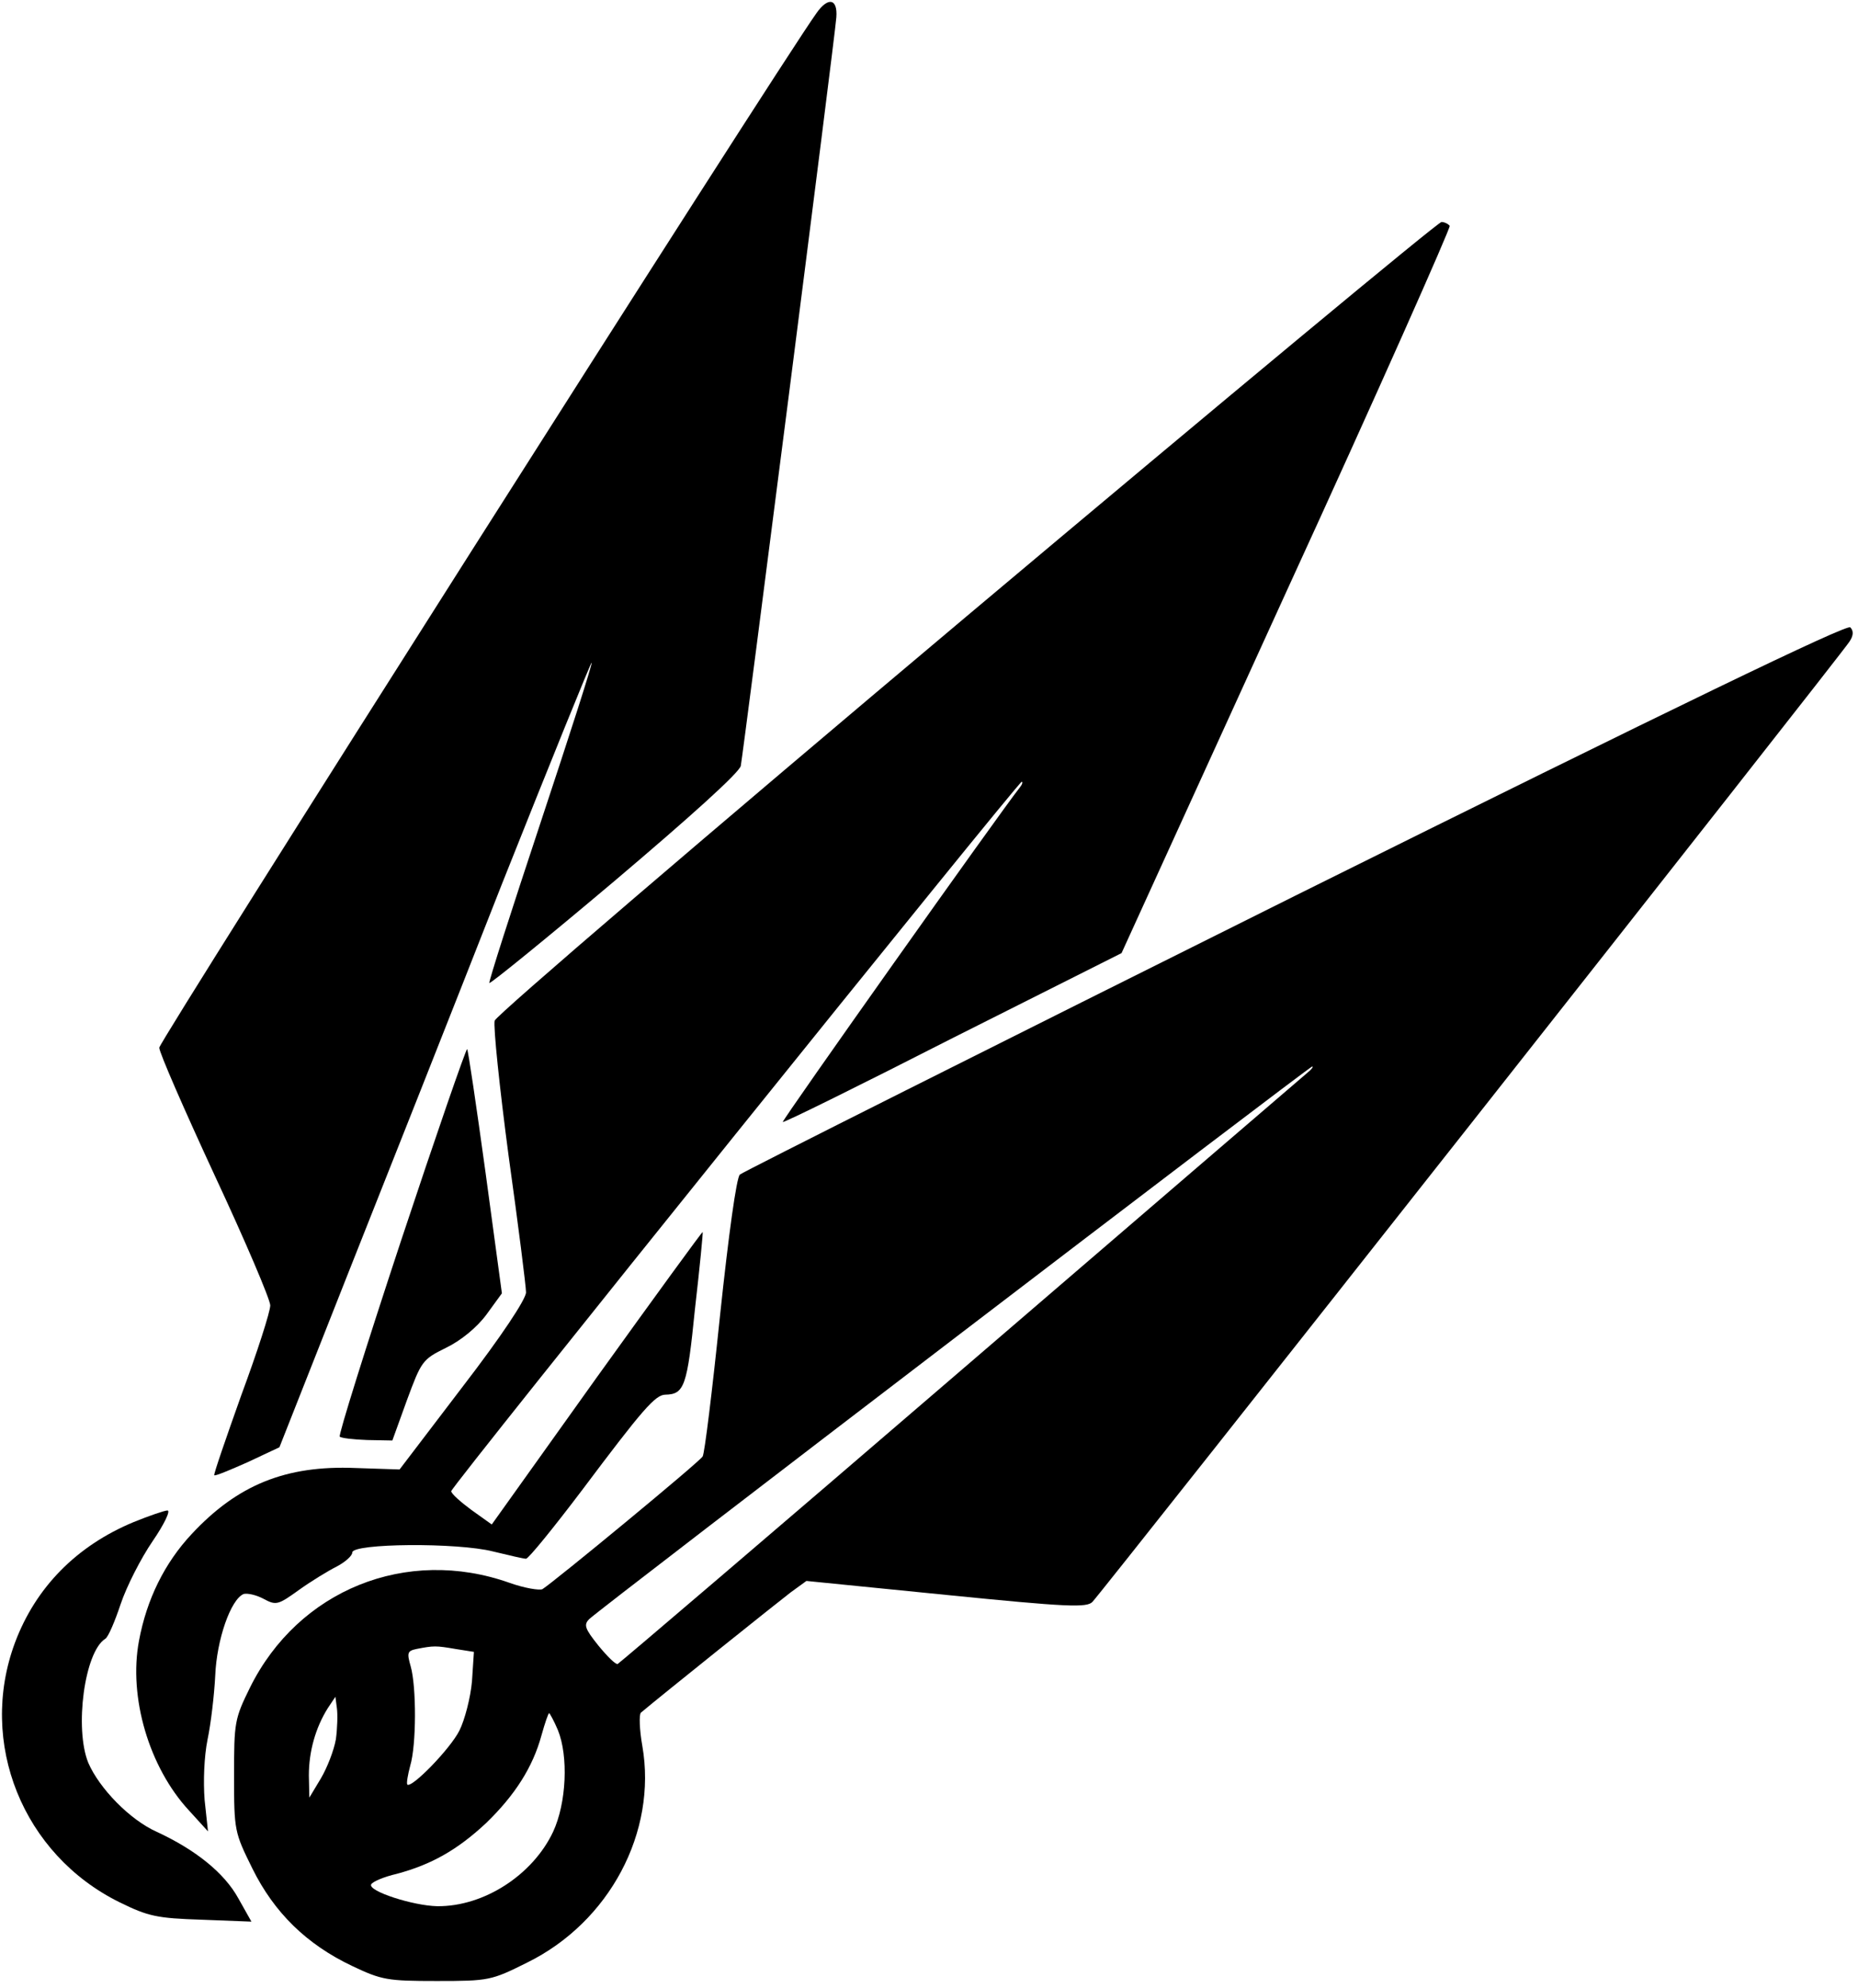 <?xml version="1.0" standalone="no"?>
<!DOCTYPE svg PUBLIC "-//W3C//DTD SVG 20010904//EN"
 "http://www.w3.org/TR/2001/REC-SVG-20010904/DTD/svg10.dtd">
<svg version="1.0" xmlns="http://www.w3.org/2000/svg"
 width="385pt" height="412pt" viewBox="0 0 385 412"
 preserveAspectRatio="xMidYMid meet">
<g transform="translate(0,412) scale(0.1,-0.1)"
fill="#000000" stroke="none">
<path d="M1692 4093 c-83 -116 -1362 -2130 -1362 -2144 0 -10 52 -129 115
-265 63 -135 115 -257 115 -269 0 -13 -27 -97 -60 -186 -32 -90 -58 -165 -56
-166 2 -2 33 11 69 27 l66 31 139 352 c77 194 222 560 322 815 101 254 185
461 186 459 2 -2 -46 -151 -106 -332 -60 -181 -108 -330 -106 -332 2 -2 119
93 260 212 157 133 258 224 261 238 5 26 195 1509 198 1551 3 39 -17 43 -41 9z"/>
<path d="M2003 2843 c-535 -450 -975 -827 -978 -838 -3 -12 10 -138 29 -281
20 -143 36 -270 36 -282 0 -14 -51 -91 -131 -195 l-131 -172 -91 3 c-145 6
-245 -35 -340 -137 -56 -60 -93 -135 -109 -221 -22 -117 21 -262 103 -351 l40
-44 -7 65 c-3 39 -1 90 6 125 7 33 14 93 16 133 3 74 32 158 59 169 8 2 26 -2
41 -10 26 -14 30 -13 73 18 25 18 61 40 79 49 17 9 32 22 32 29 0 19 218 21
292 2 33 -8 63 -15 68 -15 5 0 57 64 116 142 126 168 152 198 173 198 39 1 45
17 61 177 10 87 17 159 16 160 -1 1 -100 -135 -220 -302 l-217 -304 -42 30
c-23 17 -42 34 -42 39 0 10 1175 1470 1182 1470 3 0 1 -6 -4 -12 -39 -49 -494
-691 -491 -693 2 -2 160 76 352 174 l350 176 342 750 c189 412 340 753 338
757 -3 4 -11 8 -17 8 -7 0 -450 -368 -984 -817z"/>
<path d="M2684 2264 c-626 -312 -1144 -572 -1151 -578 -7 -7 -23 -122 -41
-292 -16 -155 -32 -286 -36 -292 -6 -11 -308 -260 -332 -275 -6 -3 -37 2 -68
13 -214 76 -438 -15 -538 -217 -32 -65 -33 -72 -33 -183 0 -114 1 -117 38
-192 45 -91 112 -157 207 -202 61 -29 73 -31 175 -31 108 0 113 1 187 38 171
84 270 271 239 449 -6 34 -7 65 -3 69 39 33 285 230 310 249 l33 24 290 -29
c250 -25 292 -27 303 -14 22 23 1555 1967 1568 1989 9 13 9 23 2 30 -7 7 -361
-164 -1150 -556z m25 -367 c-8 -7 -331 -284 -718 -617 -387 -333 -707 -606
-711 -608 -4 -2 -22 16 -40 38 -28 35 -31 43 -19 55 25 24 1492 1145 1498
1145 3 0 -1 -6 -10 -13z m-1765 -1194 l38 -6 -4 -61 c-3 -34 -15 -80 -26 -102
-19 -38 -99 -120 -108 -112 -2 3 1 20 6 39 13 43 13 164 1 206 -8 28 -7 32 12
36 36 7 40 7 81 0z m-248 -187 c-4 -23 -18 -59 -31 -81 l-24 -40 -1 46 c0 50
14 99 39 139 l16 24 3 -23 c2 -13 1 -43 -2 -65z m460 19 c22 -54 18 -151 -10
-211 -42 -89 -143 -155 -240 -154 -50 1 -143 31 -137 45 3 6 27 16 53 22 71
19 125 49 185 105 60 58 97 116 115 182 7 25 14 46 16 46 1 0 10 -16 18 -35z"/>
<path d="M831 1549 c-73 -221 -130 -403 -127 -406 3 -3 28 -6 57 -7 l52 -1 30
83 c30 81 32 85 81 109 31 15 64 42 84 69 l32 44 -34 251 c-19 138 -36 253
-38 255 -2 2 -64 -177 -137 -397z"/>
<path d="M277 966 c-118 -49 -203 -135 -246 -250 -77 -207 16 -439 217 -538
59 -29 77 -33 170 -36 l103 -4 -27 48 c-29 53 -89 101 -169 138 -56 25 -119
90 -142 143 -29 71 -8 230 35 257 6 3 20 36 32 72 12 36 42 95 66 130 24 35
38 64 31 64 -6 0 -38 -11 -70 -24z"/>
</g>
</svg>
